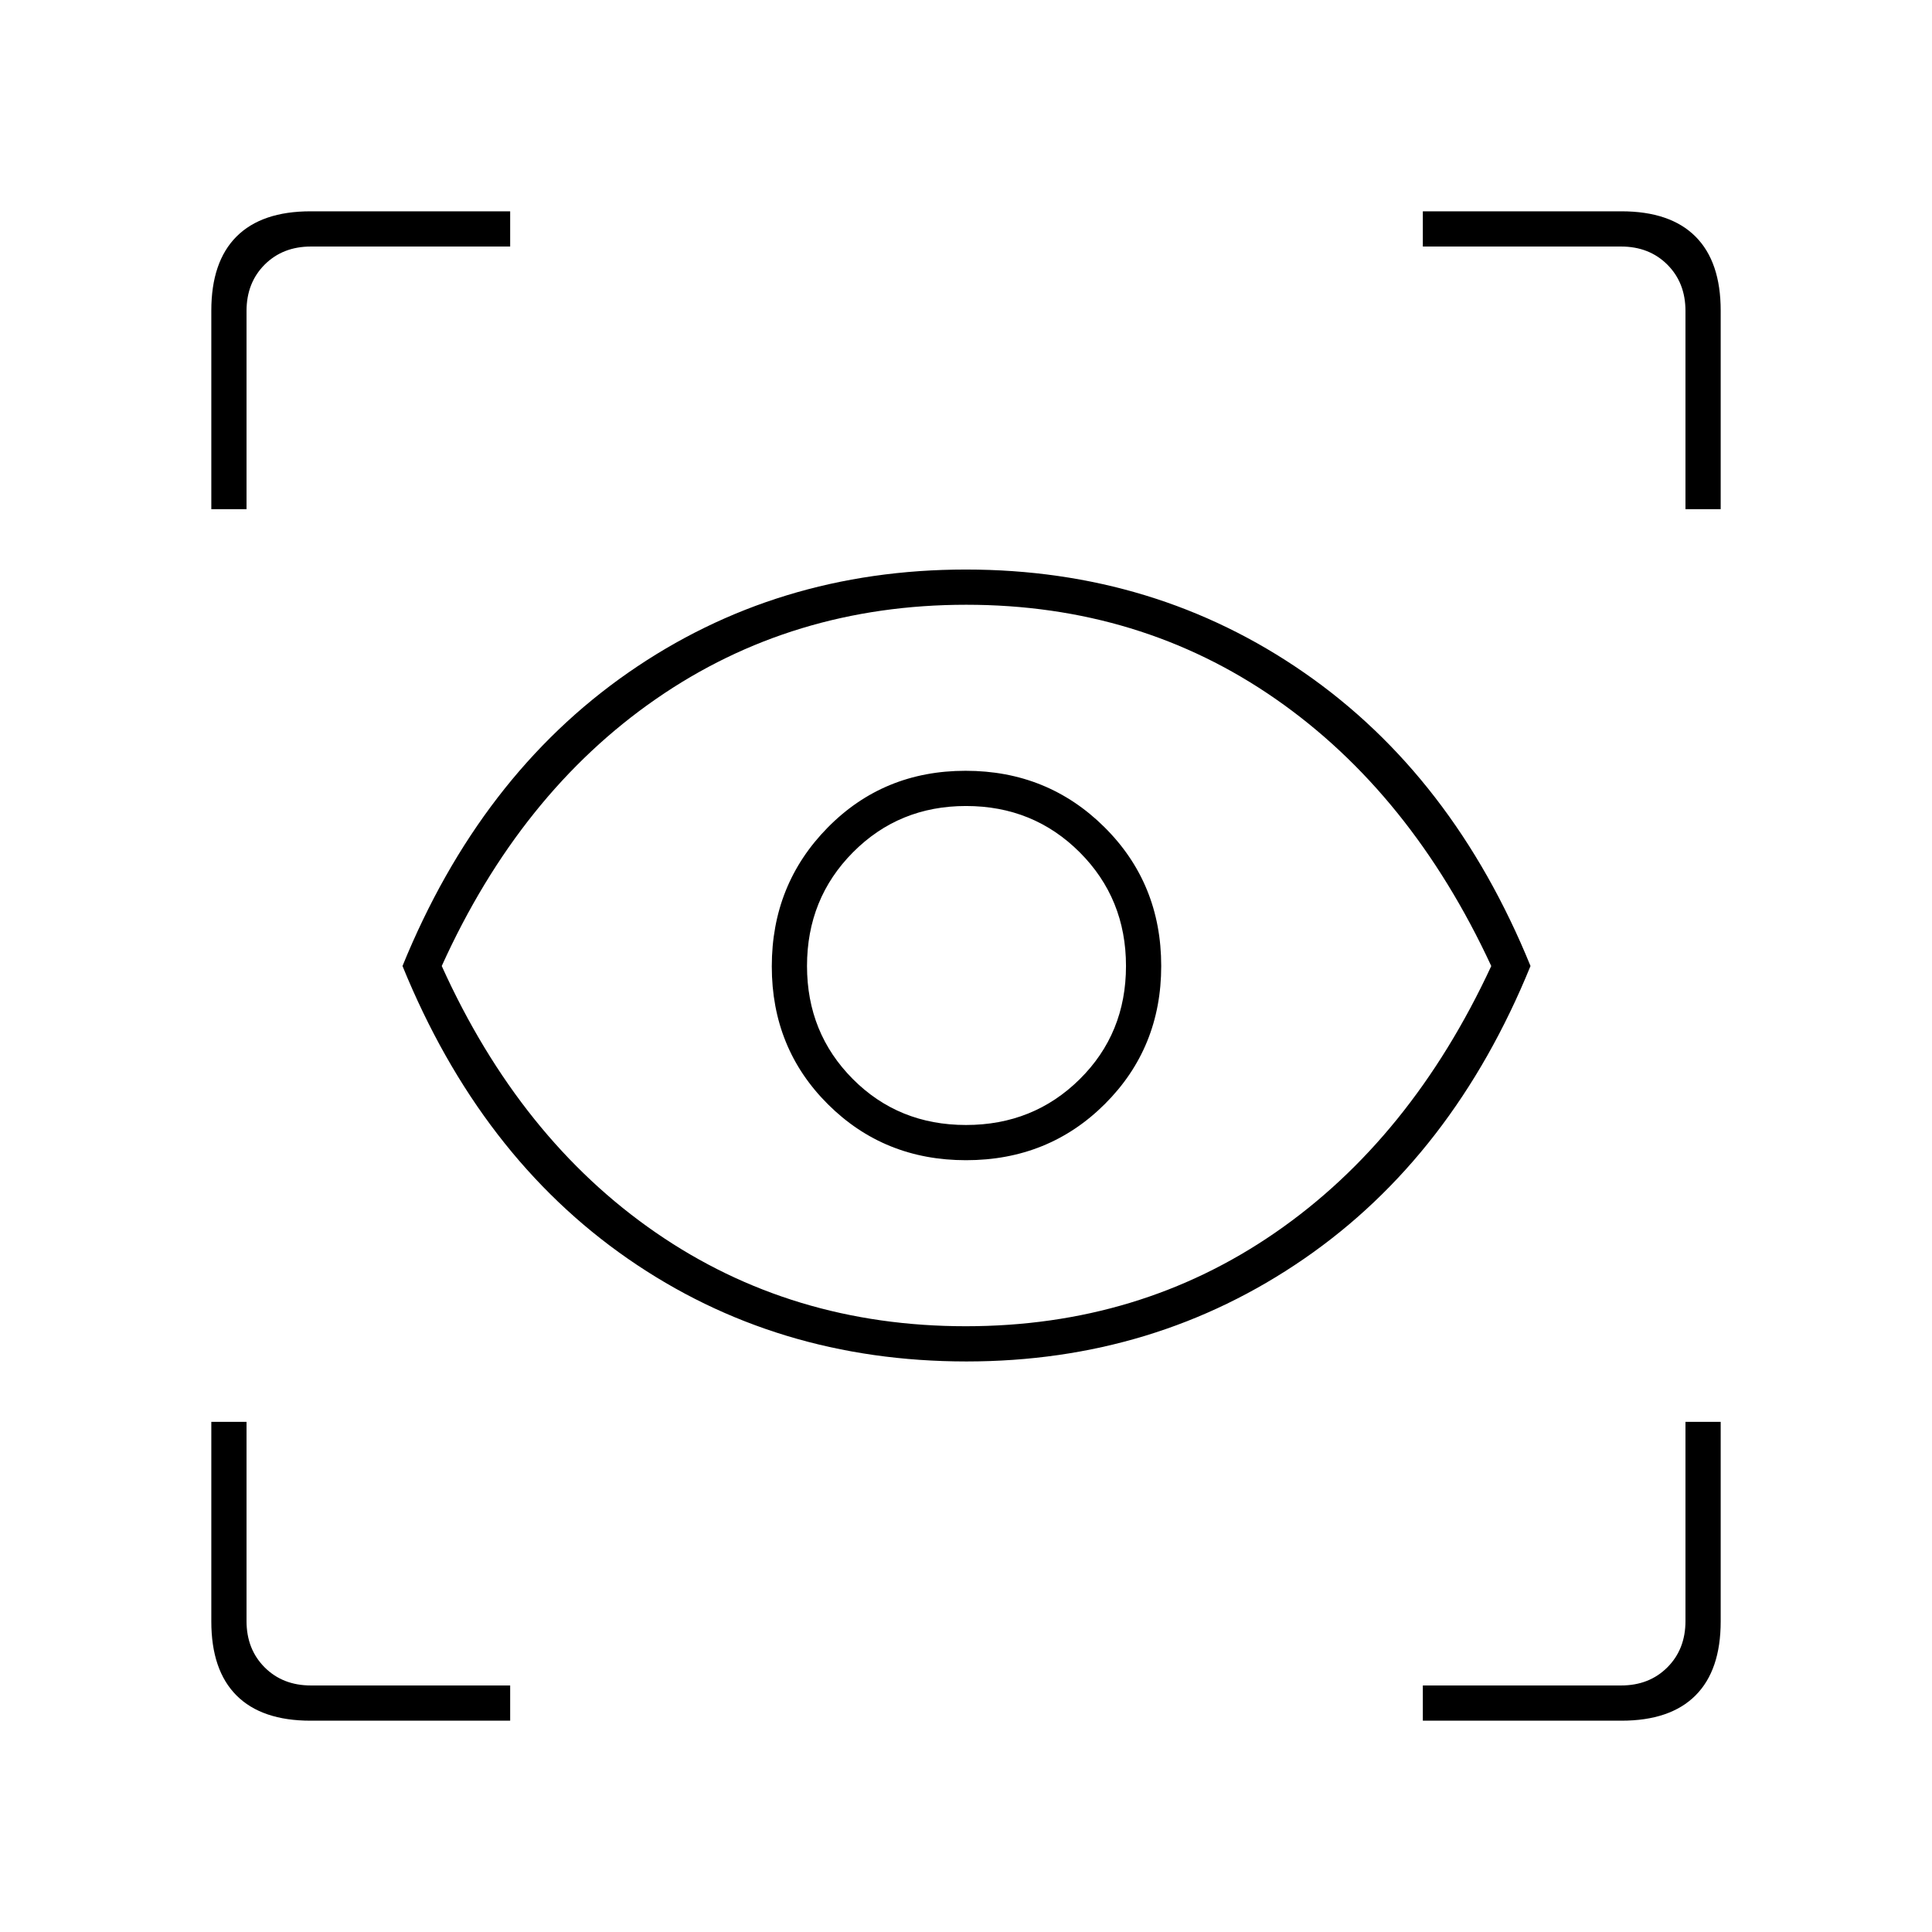 <svg xmlns="http://www.w3.org/2000/svg" height="20" viewBox="0 -960 960 960" width="20"><path d="M253.5-105h-99.18q-24.26 0-36.79-12.53Q105-130.06 105-154.32v-99.18h17.5v99q0 14 9 23t23 9h99v17.5Zm453.5 0v-17.5h98.5q14 0 23-9t9-23v-99H855v99.18q0 24.26-12.53 36.79Q829.94-105 805.68-105H707ZM480.25-283.5q-94.63 0-168.19-51T200-480q38.5-94.5 112.15-145.75Q385.81-677 479.95-677q94.14 0 168.09 51.25Q722-574.5 760.5-480 722-385.5 647.94-334.5t-167.69 51Zm-.37-17.5q86.37 0 153.8-46.53Q701.11-394.05 741-479.98 701.16-565.9 633.83-612.7t-153.71-46.8q-86.56 0-154.14 46.8Q258.39-565.9 219.5-480q38.84 85.9 106.33 132.45Q393.31-301 479.88-301Zm.11-82.5q41.01 0 69.01-27.92 28-27.92 28-68.57Q577-521 548.78-549q-28.22-28-68.98-28-40.76 0-68.53 28.22-27.77 28.22-27.77 68.98 0 40.76 27.92 68.53 27.92 27.77 68.57 27.77ZM480-401q-33.5 0-56.25-22.85Q401-446.71 401-480q0-33.5 22.85-56.5 22.86-23 56.15-23 33.5 0 56.5 23t23 56.5q0 33.5-23 56.25T480-401ZM105-707v-98.68q0-24.26 12.53-36.79Q130.06-855 154.32-855h99.18v17.5h-99q-14 0-23 9t-9 23v98.5H105Zm732.5 0v-98.5q0-14-9-23t-23-9H707V-855h98.68q24.26 0 36.79 12.53Q855-829.94 855-805.68V-707h-17.5Zm-357 226.5Z"/></svg>